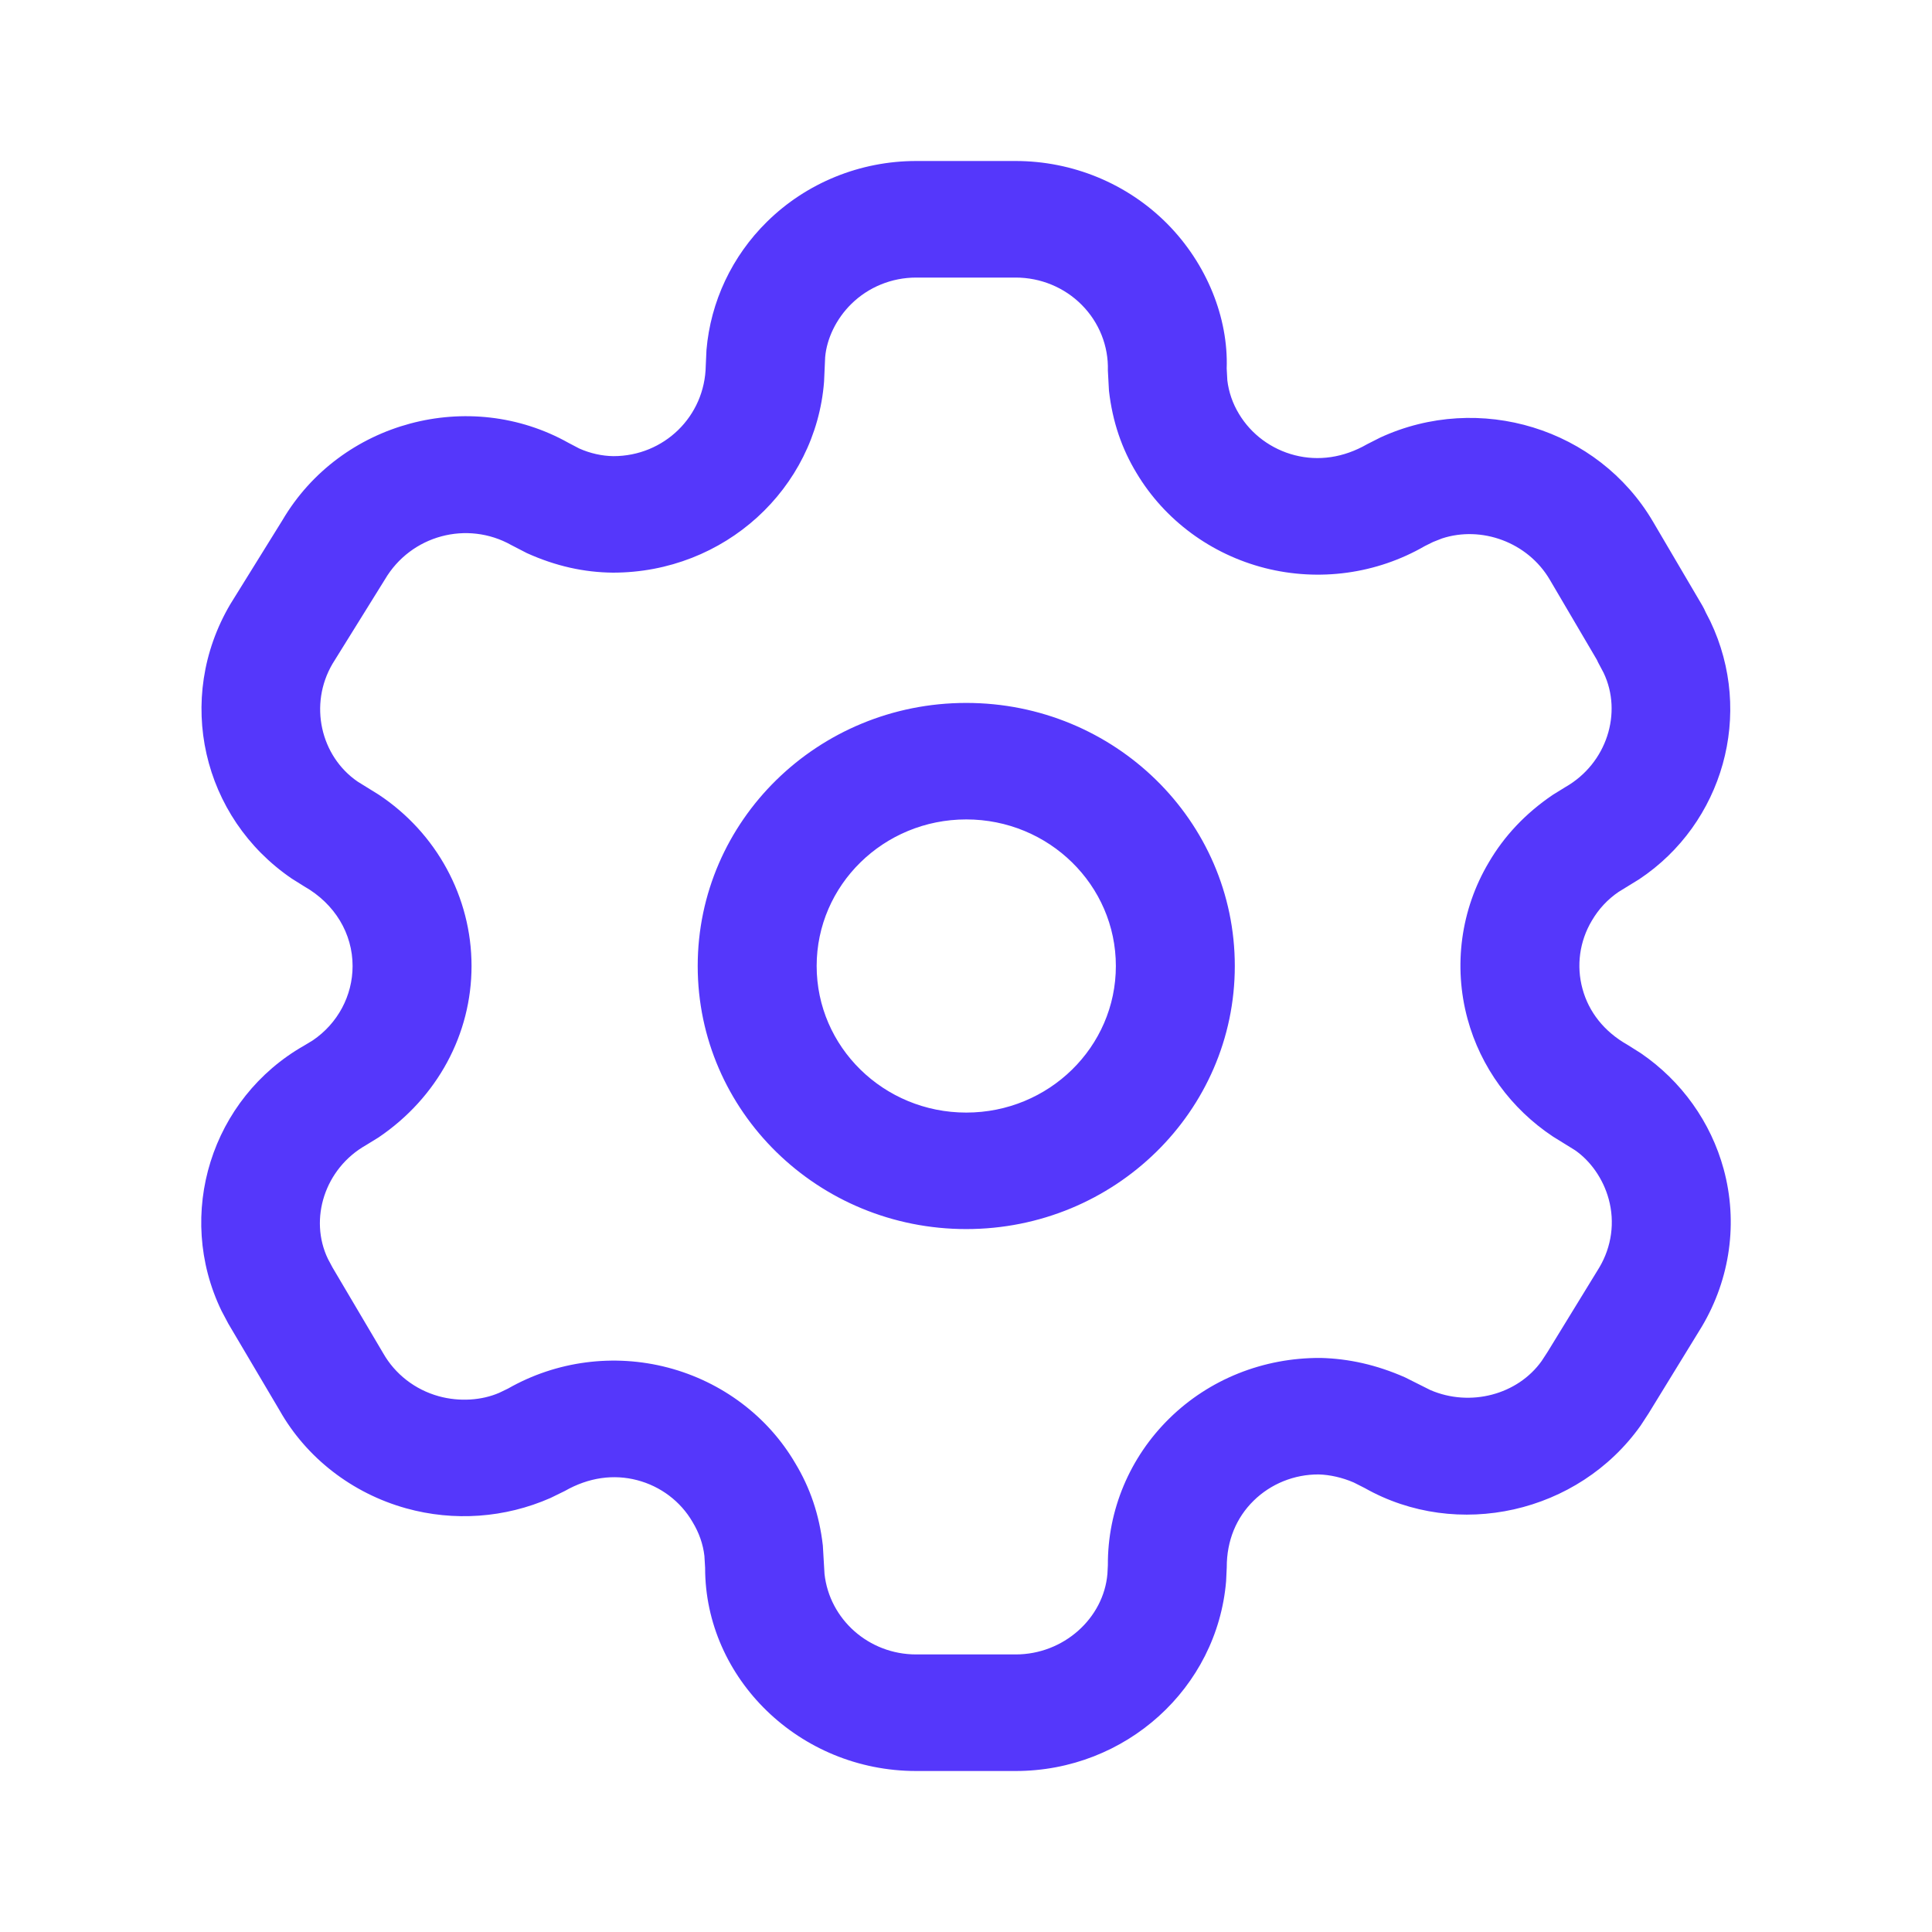 <svg width="30" height="30" viewBox="0 0 30 30" fill="none" xmlns="http://www.w3.org/2000/svg">
<path d="M15.77 2.5C16.656 2.5 17.505 2.851 18.123 3.473C18.741 4.096 19.075 4.937 19.048 5.722L19.058 5.907C19.08 6.088 19.14 6.264 19.238 6.426C19.429 6.745 19.742 6.976 20.107 7.069C20.472 7.162 20.86 7.109 21.228 6.898L21.433 6.794C22.97 6.086 24.814 6.649 25.667 8.099L26.433 9.402C26.453 9.437 26.471 9.472 26.486 9.508L26.558 9.648C27.243 11.082 26.755 12.787 25.453 13.653L25.131 13.851C24.963 13.966 24.823 14.116 24.718 14.296C24.527 14.616 24.475 14.997 24.573 15.355C24.67 15.713 24.909 16.019 25.272 16.224L25.48 16.355C26.111 16.787 26.566 17.424 26.765 18.154C26.989 18.977 26.869 19.854 26.425 20.601L25.6 21.946L25.476 22.136C24.507 23.501 22.626 23.918 21.191 23.106L21.021 23.02C20.843 22.943 20.652 22.9 20.477 22.895C20.098 22.893 19.734 23.04 19.466 23.303C19.198 23.566 19.048 23.922 19.049 24.337L19.039 24.552C18.9 26.213 17.481 27.5 15.771 27.5H14.226C12.415 27.5 10.947 26.062 10.949 24.344L10.938 24.16C10.917 23.978 10.856 23.802 10.753 23.632C10.567 23.312 10.257 23.079 9.894 22.984C9.531 22.889 9.144 22.939 8.77 23.152L8.547 23.261C7.843 23.571 7.049 23.628 6.306 23.421C5.466 23.187 4.757 22.635 4.343 21.903L3.546 20.555L3.44 20.355C2.714 18.855 3.283 17.052 4.726 16.234L4.858 16.154C5.244 15.892 5.475 15.461 5.475 15C5.475 14.499 5.202 14.036 4.724 13.764L4.531 13.643C3.138 12.694 2.712 10.851 3.575 9.384L4.386 8.077C5.289 6.542 7.289 6.013 8.828 6.877L8.994 6.964C9.164 7.04 9.349 7.081 9.526 7.083C10.309 7.083 10.947 6.467 10.959 5.677L10.97 5.435C11.034 4.684 11.366 3.978 11.91 3.443C12.523 2.839 13.357 2.5 14.226 2.5H15.77ZM15.771 4.31H14.226C13.848 4.31 13.486 4.457 13.219 4.72C12.983 4.952 12.838 5.259 12.813 5.546L12.796 5.927C12.667 7.589 11.25 8.893 9.517 8.892C9.07 8.888 8.629 8.791 8.18 8.588L7.94 8.464C7.255 8.079 6.381 8.31 5.976 8.999L5.164 10.306C4.792 10.938 4.978 11.743 5.554 12.137L5.88 12.339C6.777 12.933 7.322 13.929 7.322 15C7.322 16.056 6.793 17.043 5.878 17.662L5.683 17.782C5.042 18.145 4.795 18.93 5.092 19.548L5.163 19.681L5.949 21.011C6.134 21.337 6.444 21.578 6.811 21.68C7.135 21.77 7.482 21.745 7.753 21.627L7.888 21.562C8.639 21.133 9.533 21.016 10.372 21.236C11.211 21.456 11.925 21.995 12.349 22.721C12.577 23.098 12.722 23.517 12.777 23.998L12.803 24.44C12.88 25.143 13.488 25.69 14.226 25.69H15.771C16.517 25.69 17.137 25.128 17.196 24.439L17.203 24.303C17.198 23.448 17.543 22.627 18.16 22.023C18.776 21.419 19.614 21.081 20.507 21.086C20.945 21.097 21.375 21.193 21.816 21.387L22.211 21.585C22.831 21.852 23.566 21.657 23.939 21.133L24.029 20.995L24.835 19.68C25.025 19.359 25.078 18.978 24.98 18.62C24.894 18.303 24.696 18.026 24.456 17.86L24.115 17.649C23.465 17.218 22.991 16.57 22.788 15.822C22.564 14.998 22.684 14.121 23.118 13.391C23.356 12.984 23.683 12.634 24.109 12.344L24.31 12.22C24.95 11.853 25.197 11.069 24.901 10.448L24.813 10.282L24.797 10.247L24.066 9.003C23.721 8.415 23.001 8.161 22.391 8.361L22.252 8.416L22.123 8.48C21.375 8.912 20.483 9.034 19.643 8.821C18.803 8.607 18.084 8.075 17.648 7.345C17.42 6.969 17.275 6.55 17.22 6.068L17.203 5.753C17.214 5.374 17.068 5.007 16.798 4.735C16.529 4.463 16.158 4.31 15.771 4.31ZM15.004 10.915C17.307 10.915 19.174 12.744 19.174 15C19.174 17.256 17.307 19.085 15.004 19.085C12.701 19.085 10.834 17.256 10.834 15C10.834 12.744 12.701 10.915 15.004 10.915ZM15.004 12.724C13.721 12.724 12.681 13.743 12.681 15C12.681 16.257 13.721 17.276 15.004 17.276C16.287 17.276 17.327 16.257 17.327 15C17.327 13.743 16.287 12.724 15.004 12.724Z" fill="#5537FB"/>
</svg>

